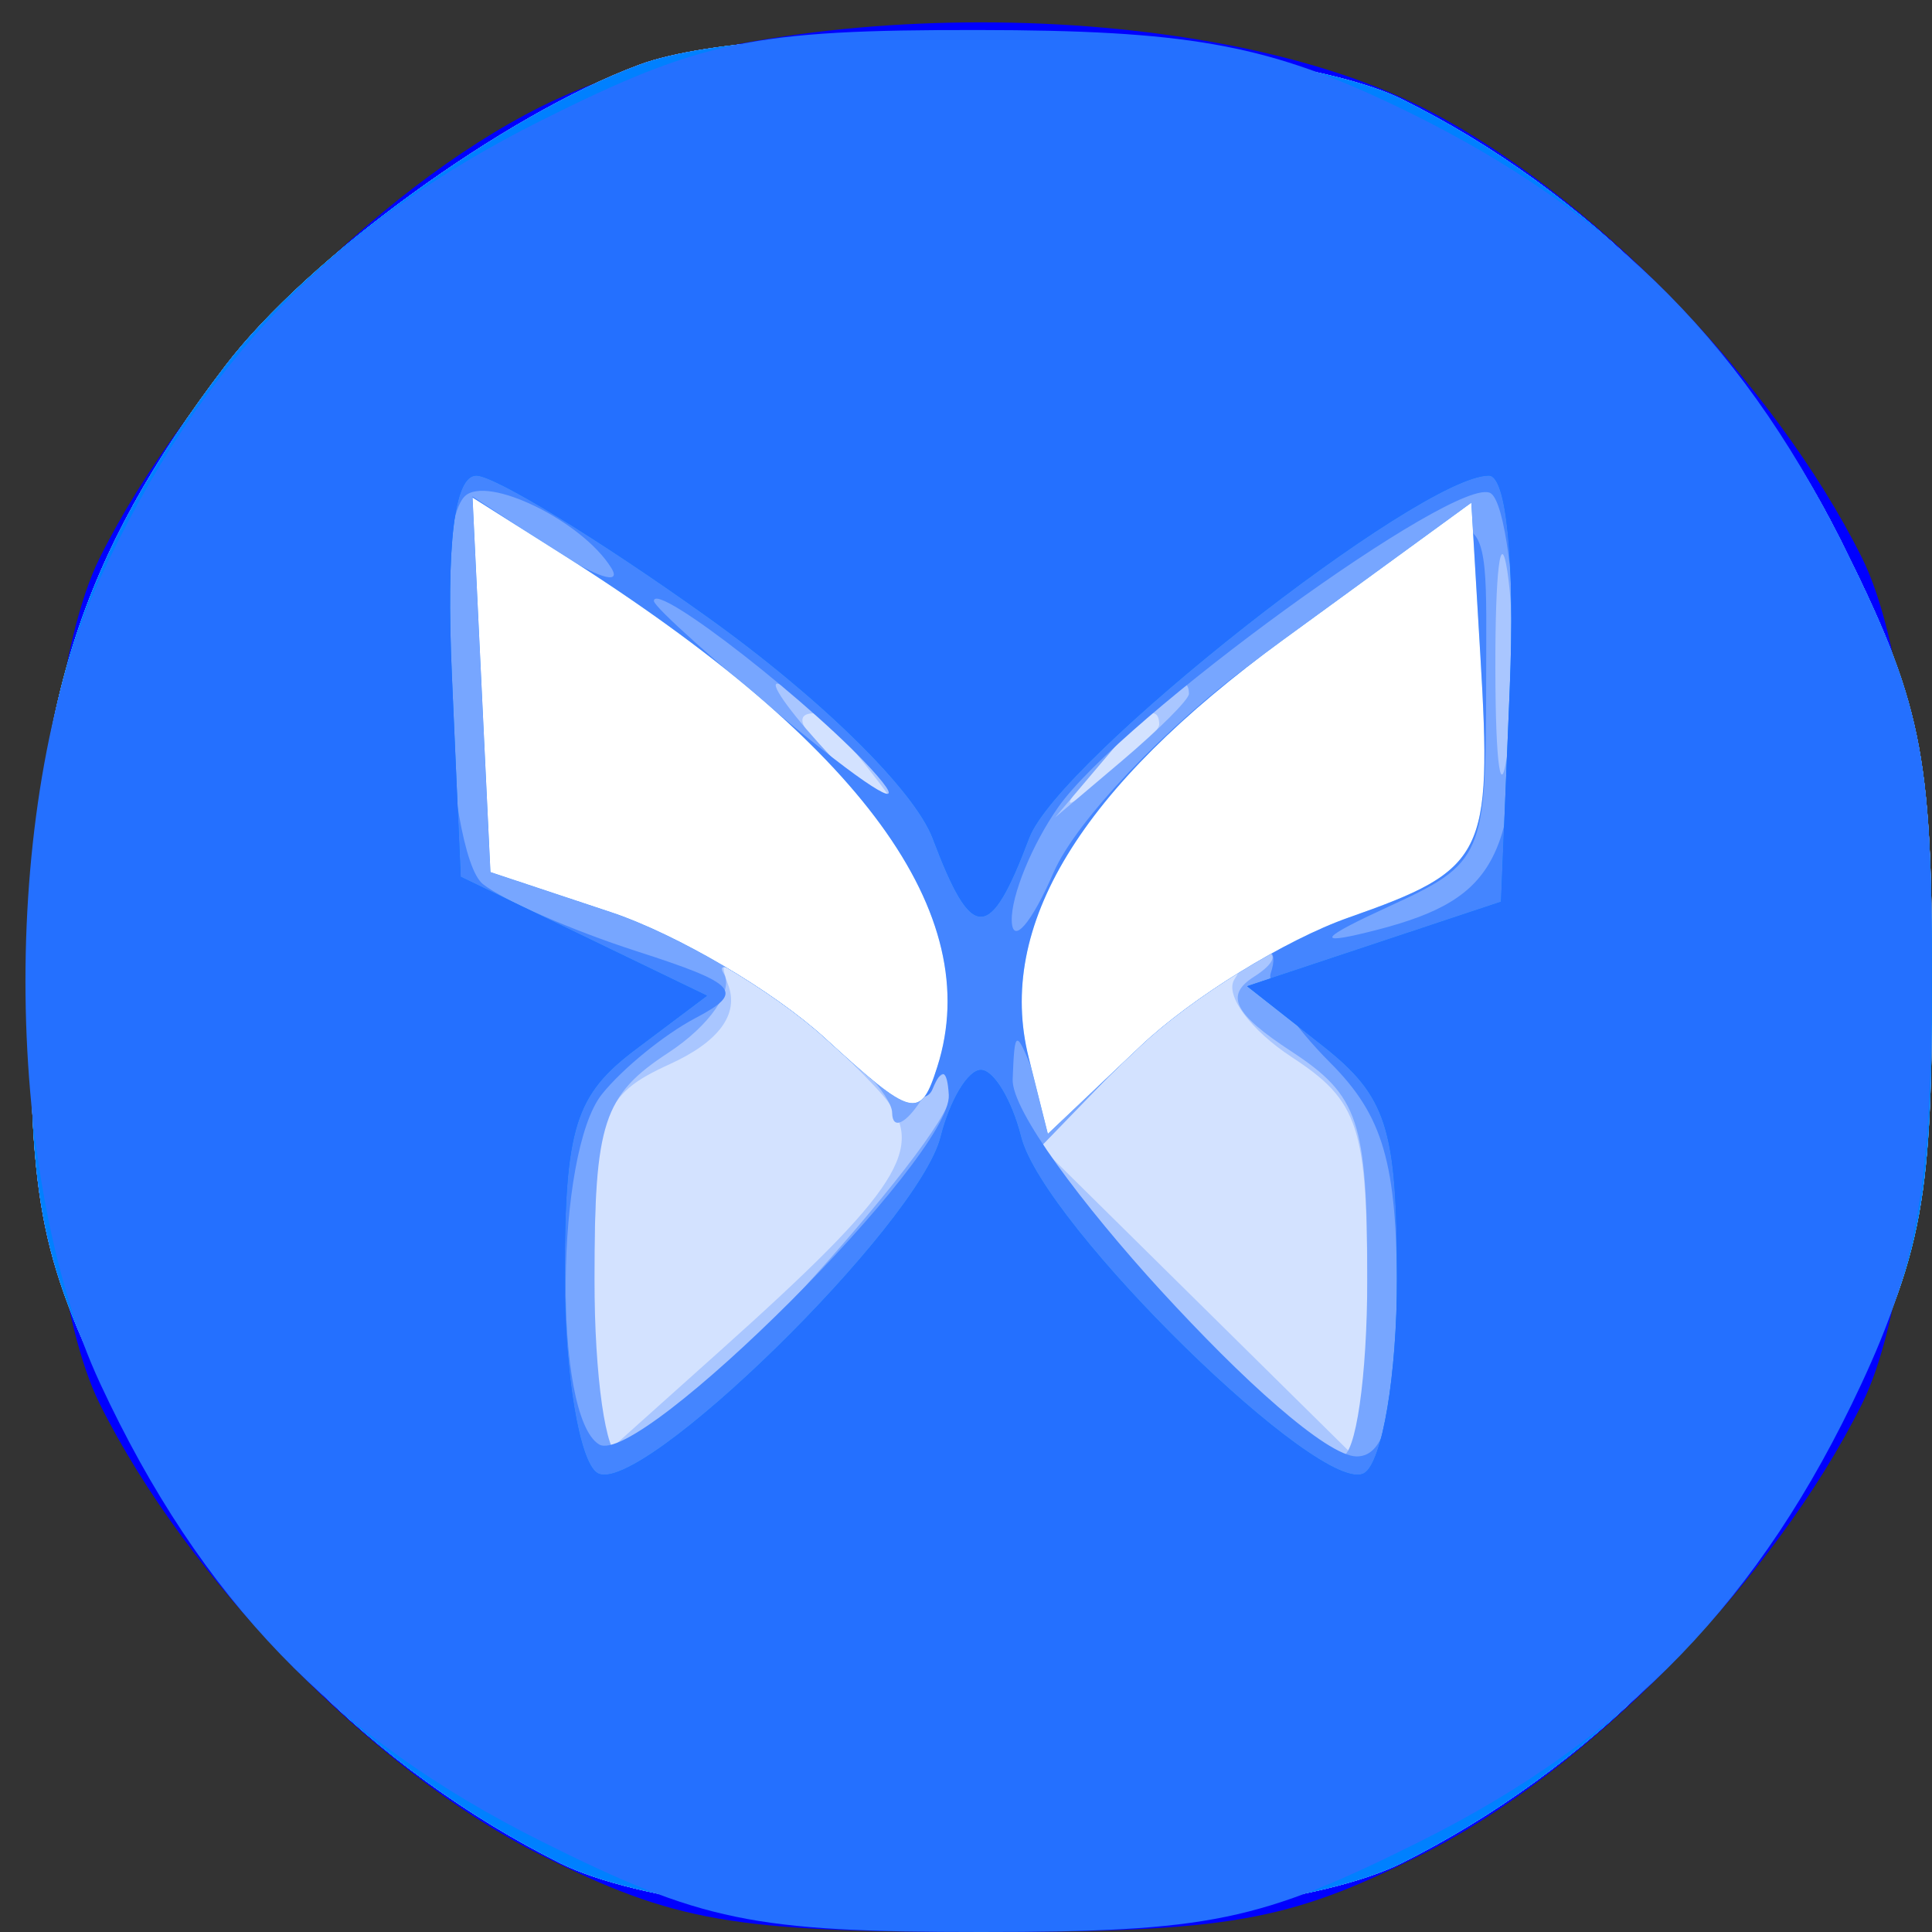 <svg width="65" height="65" viewBox="0 0 65 65" fill="none" xmlns="http://www.w3.org/2000/svg">
<rect x="0" y="0" width="65" height="65" fill="#333333" stroke="none"/>
<path fill-rule="evenodd" clip-rule="evenodd" d="M18.207 3.584C12.612 6.372 6.319 12.807 3.352 18.775C0.7 24.11 0.7 41.89 3.352 47.225C6.319 53.193 12.612 59.628 18.207 62.416C22.701 64.656 24.674 65 33 65C41.326 65 43.299 64.656 47.793 62.416C53.388 59.628 59.681 53.193 62.648 47.225C65.3 41.89 65.3 24.11 62.648 18.775C59.681 12.807 53.388 6.372 47.793 3.584C40.215 -0.192 25.785 -0.192 18.207 3.584Z" fill="#0000FF"/>
<path fill-rule="evenodd" clip-rule="evenodd" d="M21.5 2.182C16.949 3.873 10.354 8.669 7.58 12.306C2.67 18.744 1.045 23.892 1.022 33.09C1.003 40.701 1.35 42.381 4.068 47.821C7.257 54.201 12.6 59.573 18.855 62.686C24.062 65.277 41.938 65.277 47.145 62.686C53.4 59.573 58.743 54.201 61.932 47.821C64.649 42.383 65 40.687 65 33C65 25.313 64.649 23.617 61.932 18.179C58.738 11.787 53.377 6.404 47.145 3.33C42.792 1.184 26.188 0.44 21.5 2.182Z" fill="#D3E2FF"/>
<path fill-rule="evenodd" clip-rule="evenodd" d="M21.5 2.182C16.949 3.873 10.354 8.669 7.58 12.306C2.67 18.744 1.045 23.892 1.022 33.09C1.003 40.701 1.35 42.381 4.068 47.821C7.257 54.201 12.6 59.573 18.855 62.686C24.062 65.277 41.938 65.277 47.145 62.686C53.4 59.573 58.743 54.201 61.932 47.821C64.649 42.383 65 40.687 65 33C65 25.313 64.649 23.617 61.932 18.179C58.738 11.787 53.377 6.404 47.145 3.33C42.792 1.184 26.188 0.44 21.5 2.182ZM29.128 25.75C30.371 27.336 30.336 27.371 28.75 26.128C27.084 24.821 26.555 24 27.378 24C27.585 24 28.373 24.788 29.128 25.75ZM39 24.378C39 24.585 38.212 25.373 37.25 26.128C35.664 27.371 35.629 27.336 36.872 25.75C38.179 24.084 39 23.555 39 24.378ZM29.711 36.863C31.198 38.597 30.296 40.011 24.25 45.426L20 49.233V43.095C20 37.493 20.222 36.856 22.539 35.8C24.19 35.048 24.874 34.114 24.496 33.128C24.068 32.013 24.521 32.12 26.207 33.532C27.468 34.588 29.045 36.087 29.711 36.863ZM41.527 32.956C41.202 33.482 42.076 34.659 43.468 35.571C45.719 37.046 46 37.906 46 43.331V49.432L40.507 44.007L35.013 38.581L38.203 35.291C41.365 32.028 42.665 31.115 41.527 32.956Z" fill="#A9C6FF"/>
<path fill-rule="evenodd" clip-rule="evenodd" d="M21.5 2.182C16.949 3.873 10.354 8.669 7.58 12.306C2.67 18.744 1.045 23.892 1.022 33.09C1.003 40.701 1.35 42.381 4.068 47.821C7.257 54.201 12.6 59.573 18.855 62.686C24.062 65.277 41.938 65.277 47.145 62.686C53.4 59.573 58.743 54.201 61.932 47.821C64.649 42.383 65 40.687 65 33C65 25.313 64.649 23.617 61.932 18.179C58.738 11.787 53.377 6.404 47.145 3.33C42.792 1.184 26.188 0.44 21.5 2.182ZM50.725 25.232C50.502 27.029 50.315 25.8 50.31 22.5C50.304 19.2 50.486 17.729 50.715 19.232C50.943 20.735 50.947 23.435 50.725 25.232ZM29 25.5C30.292 26.875 31.124 28 30.849 28C30.574 28 29.292 26.875 28 25.5C26.708 24.125 25.876 23 26.151 23C26.426 23 27.708 24.125 29 25.5ZM40 23.345C40 23.535 38.987 24.547 37.75 25.595L35.5 27.5L37.405 25.25C39.195 23.136 40 22.545 40 23.345ZM30.015 37.438C30.024 38.022 30.467 37.825 31 37C31.705 35.909 31.974 35.857 31.985 36.81C32.002 38.267 22.203 49 20.855 49C20.385 49 20 46.31 20 43.023C20 37.757 20.296 36.852 22.491 35.414C23.862 34.516 24.697 33.319 24.349 32.755C24 32.191 25.129 32.775 26.857 34.053C28.586 35.331 30.007 36.854 30.015 37.438ZM42.19 32.861C41.203 33.487 41.511 34.105 43.44 35.369C45.714 36.859 46 37.714 46 43.023C46 46.31 45.612 49 45.137 49C44.662 49 42.135 46.713 39.52 43.918L34.767 38.836L38.079 35.418C39.902 33.538 41.867 32.007 42.446 32.015C43.026 32.024 42.911 32.404 42.19 32.861Z" fill="#77A6FF"/>
<path fill-rule="evenodd" clip-rule="evenodd" d="M21.5 2.182C16.949 3.873 10.354 8.669 7.58 12.306C2.67 18.744 1.045 23.892 1.022 33.09C1.003 40.701 1.35 42.381 4.068 47.821C7.257 54.201 12.6 59.573 18.855 62.686C24.062 65.277 41.938 65.277 47.145 62.686C53.4 59.573 58.743 54.201 61.932 47.821C64.649 42.383 65 40.687 65 33C65 25.313 64.649 23.617 61.932 18.179C58.738 11.787 53.377 6.404 47.145 3.33C42.792 1.184 26.188 0.44 21.5 2.182ZM20.567 19.109C20.941 19.713 20.043 19.419 18.572 18.455L15.897 16.702L16.198 23.022L16.5 29.341L20.543 30.685C22.766 31.424 26.006 33.326 27.743 34.913C29.688 36.689 31.082 37.356 31.372 36.648C31.677 35.903 31.87 35.969 31.921 36.838C32.042 38.885 21.492 49.422 20.152 48.594C18.606 47.639 18.68 38.784 20.25 36.815C20.938 35.954 22.355 34.8 23.399 34.251C25.073 33.372 24.836 33.105 21.399 31.996C19.255 31.305 16.938 30.293 16.25 29.747C14.966 28.728 14.452 17.881 15.631 16.702C16.374 15.96 19.59 17.528 20.567 19.109ZM51 22.937C51 29.066 50.252 30.326 46 31.367C44.227 31.802 44.444 31.546 46.75 30.487C49.895 29.043 50 28.798 50 22.938C50 16.153 50.472 16.192 42.161 22.283C39.224 24.434 36.204 27.614 35.45 29.347C34.696 31.081 34.061 31.813 34.039 30.973C34.018 30.132 34.72 28.418 35.599 27.162C37.693 24.173 49.059 15.919 50.152 16.594C50.618 16.882 51 19.736 51 22.937ZM29.5 26.084C30.6 27.349 29.363 26.627 26.75 24.48C24.137 22.333 22 20.416 22 20.22C22 19.504 27.556 23.848 29.5 26.084ZM42.75 32.75C42.612 33.163 43.513 34.513 44.75 35.75C46.538 37.538 47 39.13 47 43.5C47 47.461 46.621 49 45.645 49C43.642 49 33.988 38.416 34.07 36.31C34.137 34.583 34.173 34.582 34.847 36.288C35.477 37.883 35.868 37.748 38.464 35.038C41.193 32.189 43.314 31.057 42.75 32.75Z" fill="#4485FF"/>
<path fill-rule="evenodd" clip-rule="evenodd" d="M21.5 2.182C16.949 3.873 10.354 8.669 7.58 12.306C2.67 18.744 1.045 23.892 1.022 33.09C1.003 40.701 1.35 42.381 4.068 47.821C7.257 54.201 12.6 59.573 18.855 62.686C24.062 65.277 41.938 65.277 47.145 62.686C53.4 59.573 58.743 54.201 61.932 47.821C64.649 42.383 65 40.687 65 33C65 25.313 64.649 23.617 61.932 18.179C58.738 11.787 53.377 6.404 47.145 3.33C42.792 1.184 26.188 0.44 21.5 2.182ZM23.735 20.705C27.581 23.449 30.768 26.575 31.383 28.205C32.709 31.717 33.292 31.714 34.623 28.188C35.618 25.552 47.742 16 50.092 16C50.688 16 50.97 18.88 50.794 23.17L50.5 30.34L46.23 31.76L41.959 33.18L44.48 35.163C46.662 36.879 47 37.932 47 43.014C47 46.241 46.507 49.187 45.904 49.559C44.502 50.426 35.098 41.222 34.35 38.25C34.038 37.013 33.431 36 33 36C32.569 36 31.962 37.013 31.65 38.25C30.902 41.222 21.498 50.426 20.096 49.559C19.493 49.187 19 46.23 19 42.988C19 37.939 19.343 36.836 21.392 35.297L23.783 33.5L19.642 31.5L15.5 29.5L15.204 22.75C15.008 18.271 15.284 16 16.025 16C16.639 16 20.109 18.117 23.735 20.705ZM16.199 23.04L16.5 29.341L20.543 30.685C22.766 31.424 26.011 33.331 27.754 34.923C30.71 37.622 30.965 37.687 31.536 35.886C33.166 30.752 28.994 25.031 19.013 18.711L15.898 16.739L16.199 23.04ZM43.17 21.527C36.333 26.509 33.5 31.16 34.61 35.582L35.254 38.147L38.377 35.188C40.095 33.561 43.244 31.617 45.376 30.869C49.975 29.253 50.205 28.797 49.807 22.088L49.5 16.914L43.17 21.527Z" fill="#0080FF"/>
<path fill-rule="evenodd" clip-rule="evenodd" d="M18.222 4.047C11.236 7.538 6.755 12.183 3.378 19.435C0.016 26.655 0.016 39.345 3.378 46.565C6.755 53.817 11.236 58.462 18.222 61.953C23.612 64.647 25.326 65 33 65C40.674 65 42.388 64.647 47.778 61.953C54.764 58.462 59.245 53.817 62.622 46.565C64.52 42.489 64.982 39.823 64.99 32.91C64.999 25.325 64.643 23.605 61.953 18.222C58.462 11.236 53.817 6.755 46.565 3.378C42.489 1.48 39.823 1.018 32.91 1.01C25.325 1.001 23.605 1.357 18.222 4.047ZM23.735 20.705C27.581 23.449 30.768 26.575 31.383 28.205C32.709 31.717 33.292 31.714 34.623 28.188C35.618 25.552 47.742 16 50.092 16C50.688 16 50.97 18.88 50.794 23.17L50.5 30.34L46.23 31.76L41.959 33.18L44.48 35.163C46.662 36.879 47 37.932 47 43.014C47 46.241 46.507 49.187 45.904 49.559C44.502 50.426 35.098 41.222 34.35 38.25C34.038 37.013 33.431 36 33 36C32.569 36 31.962 37.013 31.65 38.25C30.902 41.222 21.498 50.426 20.096 49.559C19.493 49.187 19 46.23 19 42.988C19 37.939 19.343 36.836 21.392 35.297L23.783 33.5L19.642 31.5L15.5 29.5L15.204 22.75C15.008 18.271 15.284 16 16.025 16C16.639 16 20.109 18.117 23.735 20.705ZM16.199 23.04L16.5 29.341L20.543 30.685C22.766 31.424 26.011 33.331 27.754 34.923C30.71 37.622 30.965 37.687 31.536 35.886C33.166 30.752 28.994 25.031 19.013 18.711L15.898 16.739L16.199 23.04ZM43.17 21.527C36.333 26.509 33.5 31.16 34.61 35.582L35.254 38.147L38.377 35.188C40.095 33.561 43.244 31.617 45.376 30.869C49.975 29.253 50.205 28.797 49.807 22.088L49.5 16.914L43.17 21.527Z" fill="#2470FF"/>
<path fill-rule="evenodd" clip-rule="evenodd" d="M16.199 23.04L16.5 29.341L20.543 30.685C22.766 31.424 26.011 33.331 27.754 34.923C30.71 37.622 30.965 37.687 31.536 35.886C33.166 30.752 28.994 25.031 19.013 18.711L15.898 16.739L16.199 23.04ZM43.17 21.527C36.333 26.509 33.5 31.16 34.61 35.582L35.254 38.147L38.377 35.188C40.095 33.561 43.244 31.617 45.376 30.869C49.975 29.253 50.205 28.797 49.807 22.088L49.5 16.914L43.17 21.527Z" fill="white"/>
</svg>
